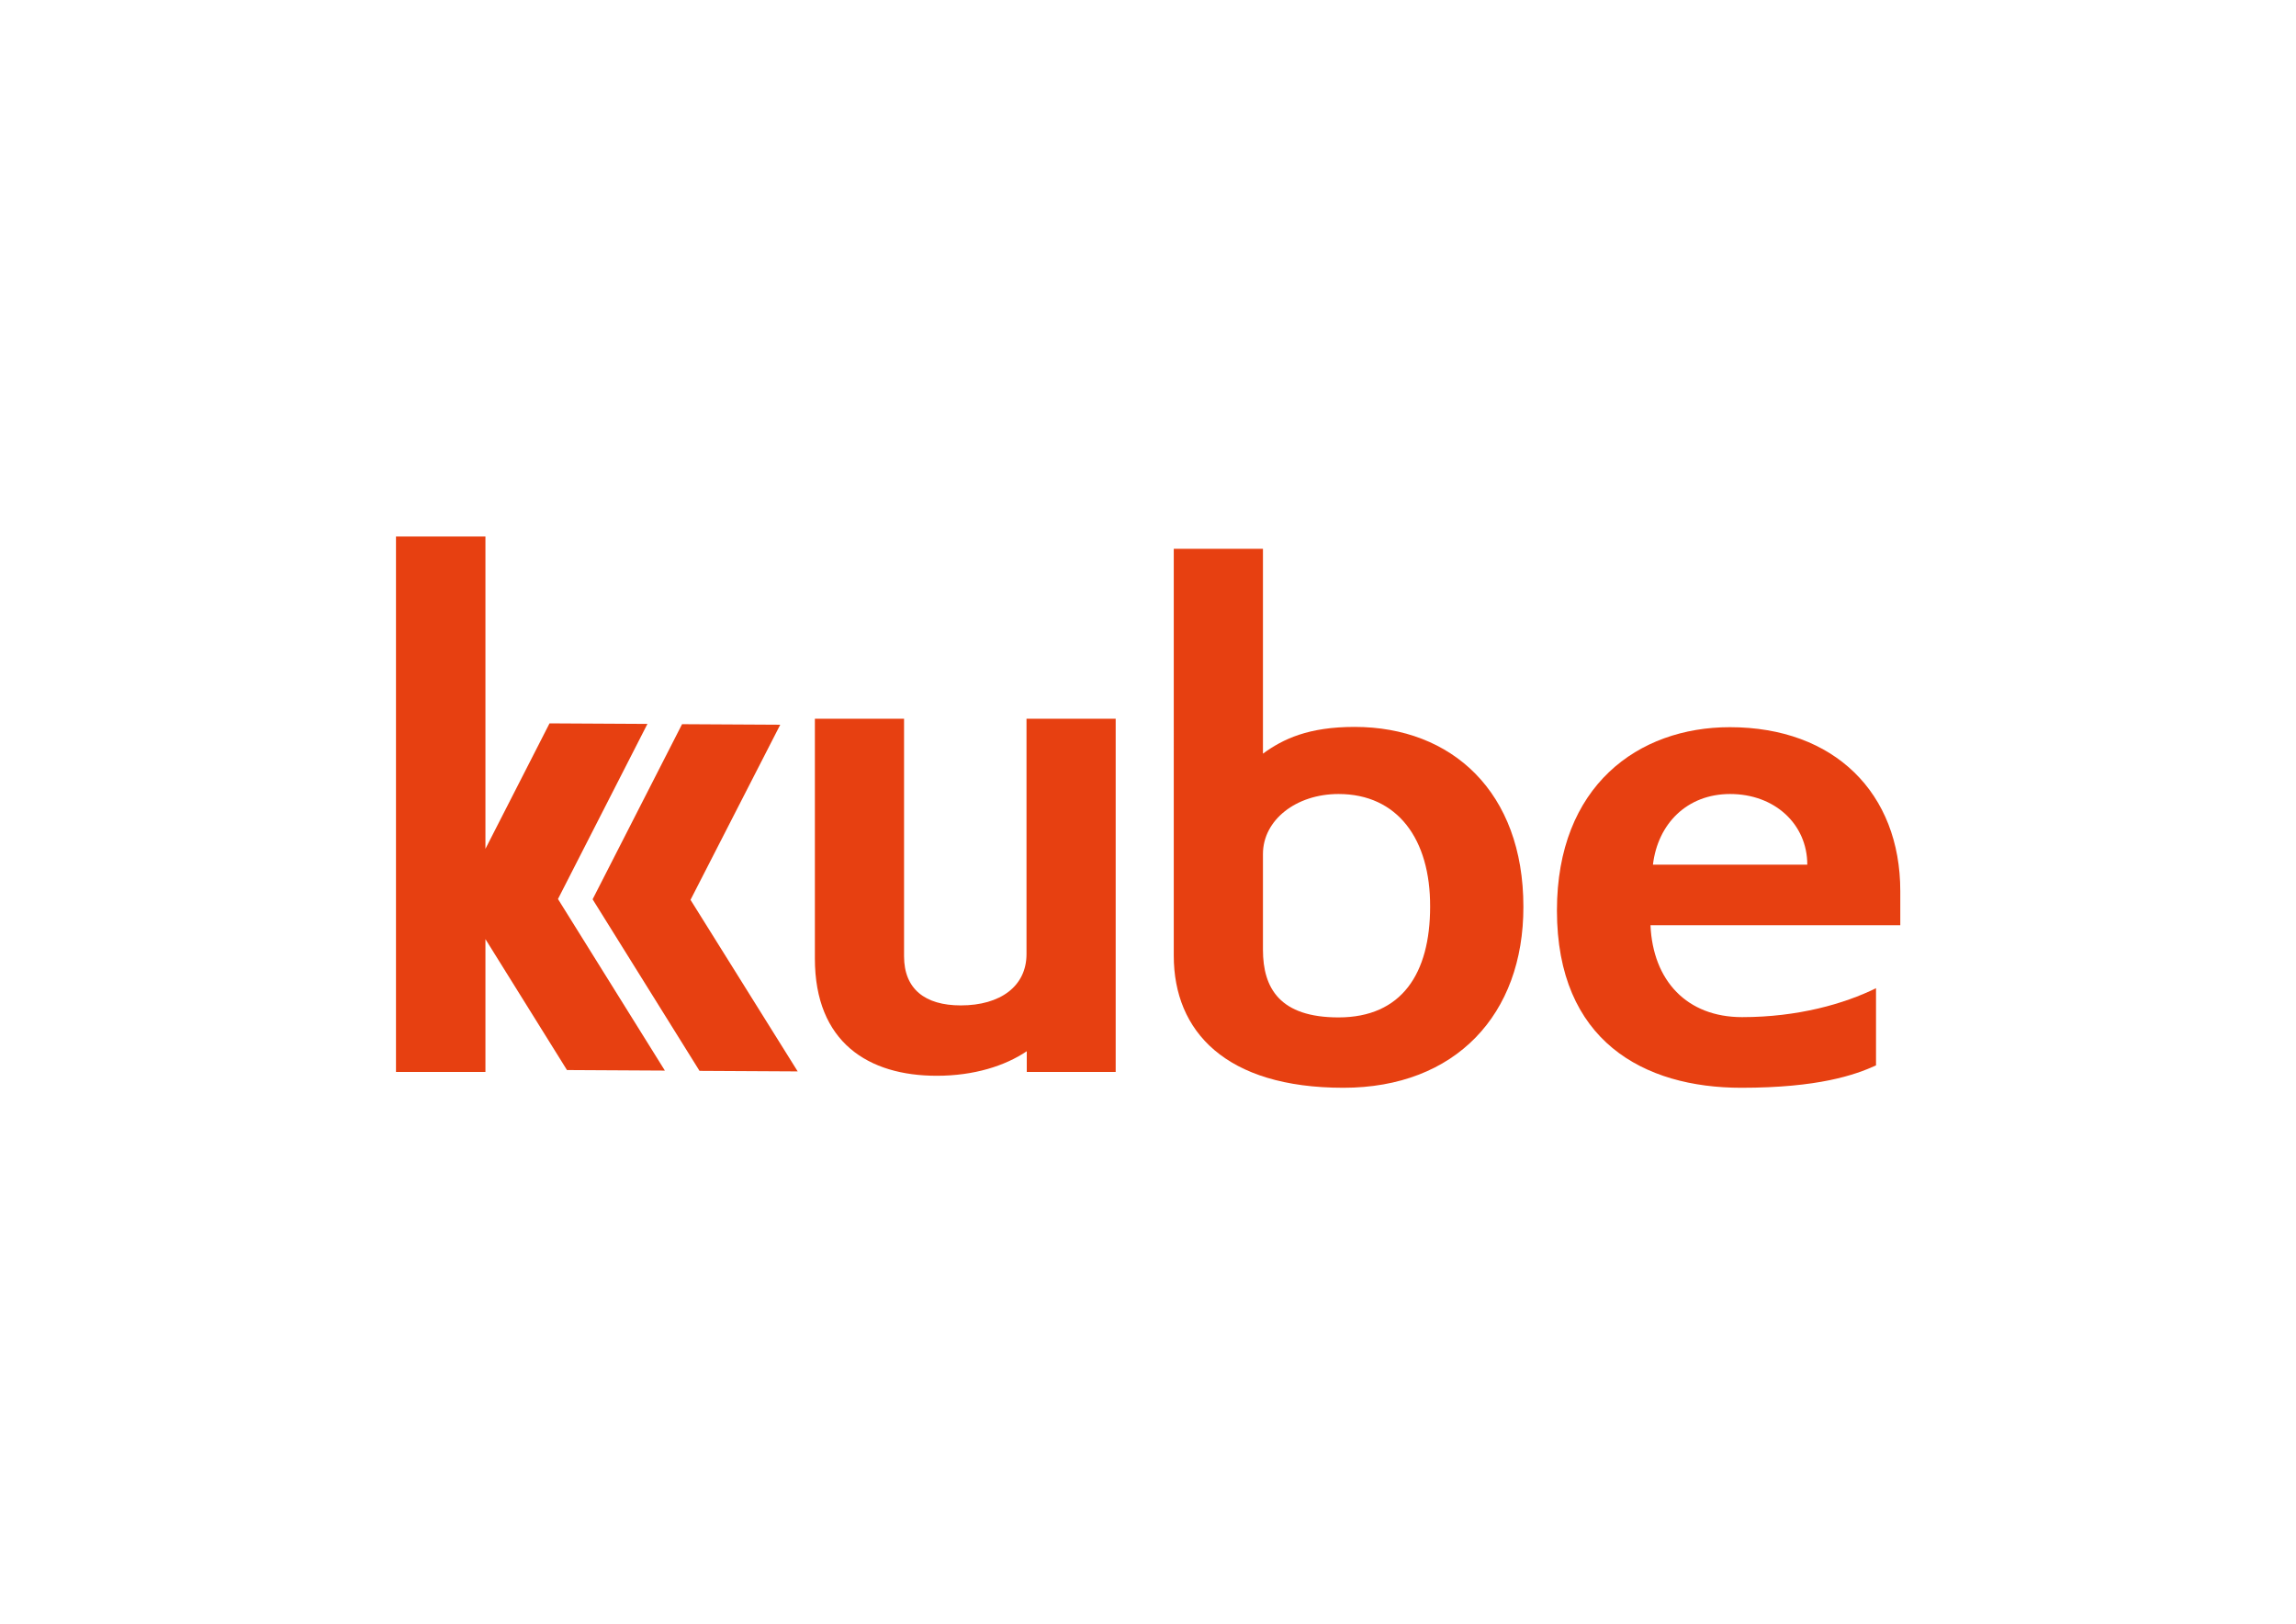 <?xml version="1.0" encoding="utf-8"?>
<!-- Generator: Adobe Illustrator 19.1.0, SVG Export Plug-In . SVG Version: 6.00 Build 0)  -->
<svg version="1.1" id="Layer_1" xmlns="http://www.w3.org/2000/svg" xmlns:xlink="http://www.w3.org/1999/xlink" x="0px" y="0px"
	 viewBox="0 0 841.9 595.3" enable-background="new 0 0 841.9 595.3" xml:space="preserve">
<polygon fill="#E74011" points="250.1,265.5 217.3,329.7 256.5,392.6 292.5,392.8 253.2,329.9 286.1,265.7 "/>
<path fill="#E74011" d="M376.5,393v-7.6c-8,5.4-19.4,9-33,9c-25,0-44.7-12.2-44.7-43v-87.9h32.7v87.1c0,12,7.7,18,20.8,18
	c14.6,0,24.1-7.1,24.1-18.8v-86.3h32.7V393H376.5z"/>
<path fill="#E74011" d="M490.8,291.1c-15.5,0-27.7,9.5-27.7,22v35.1c0,14.2,6.3,24.8,27.7,24.8c23.2,0,33.6-16.1,33.6-40.6
	C524.5,307.7,512.5,291.1,490.8,291.1 M492.6,398.8c-43.2,0-62.2-20.7-62.2-48.4V201.2h32.7v75.1c7.4-5.4,16.7-9.8,33.6-9.8
	c35.7,0,61.9,23.9,61.9,65.9C558.7,371.9,533.7,398.8,492.6,398.8"/>
<path fill="#E74011" d="M634.4,291.1c-15.8,0-26.5,10.9-28.3,25.9h56.6C662.7,302.2,650.8,291.1,634.4,291.1 M605.2,339.2
	c0.9,20.4,13.4,33.7,33.6,33.7c20.5,0,37.5-4.9,49.1-10.6v28.3c-7.7,3.5-21.1,8.2-49.4,8.2c-35.7,0-67.6-17.1-67.6-65
	c0-45.7,29.8-67.2,63.4-67.2c38.4,0,62.5,24.2,62.5,60.1v12.5L605.2,339.2L605.2,339.2z"/>
<polygon fill="#E74011" points="243.8,392.5 204.6,329.6 237.4,265.4 201.5,265.2 178,311.2 178,310.8 178,196.7 145.2,196.7 
	145.2,393 178,393 178,344.3 207.9,392.3 "/>
</svg>
